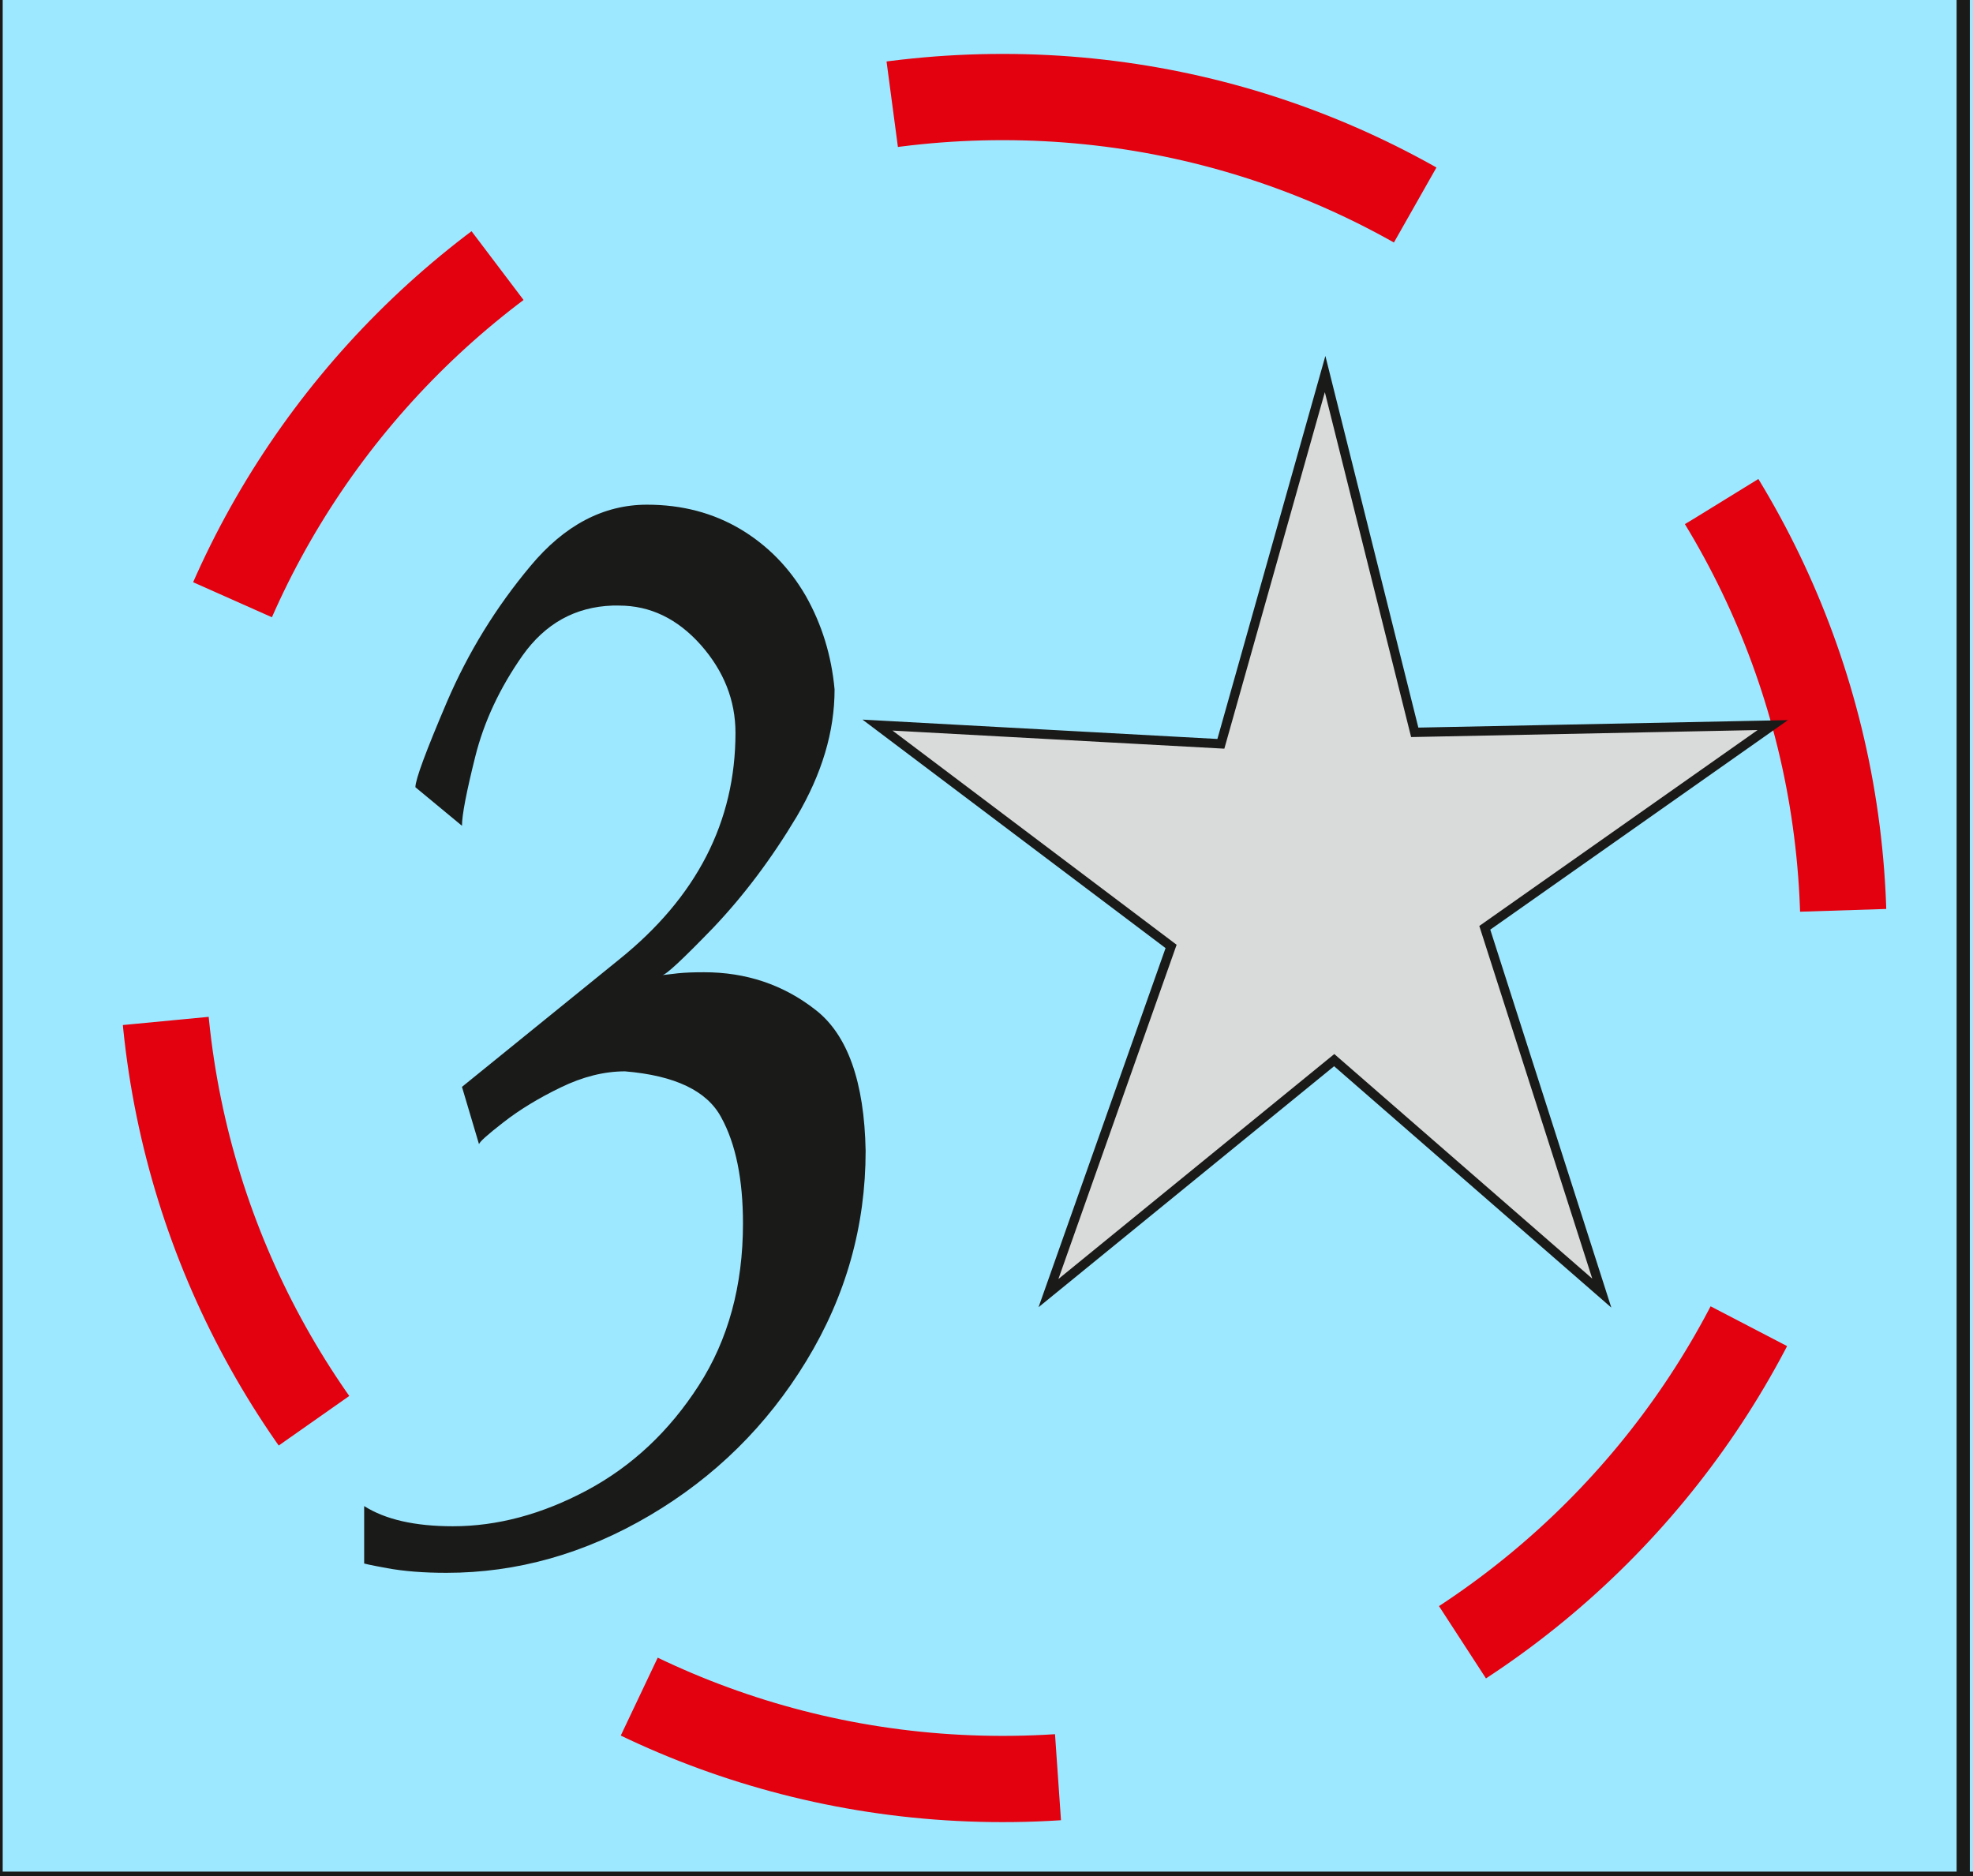 <svg width="61" height="58" viewBox="0 0 61 58" fill="none" xmlns="http://www.w3.org/2000/svg">
<g clip-path="url(#clip0_2_22765)">
<path d="M-0.061 -0.561H60.638V58.007H-0.061V-0.561Z" fill="#9EE8FF" stroke="#1A1A18" stroke-width="0.288" stroke-miterlimit="22.926"/>
<path d="M60.759 -0.561H121.458V58.007H60.759V-0.561Z" fill="#9EE8FF" stroke="#1A1A18" stroke-width="0.288" stroke-miterlimit="22.926"/>
<path d="M31 3C45.359 3 57 14.641 57 29C57 43.359 45.359 55 31 55C16.641 55 5 43.359 5 29C5 14.641 16.641 3 31 3Z" stroke="#E3000F" stroke-width="2.666" stroke-miterlimit="22.926" stroke-dasharray="13.33 13.33"/>
<path d="M14.811 35.378L14.283 33.602L19.139 29.666C21.539 27.738 22.739 25.402 22.739 22.658C22.739 21.65 22.379 20.747 21.667 19.939C20.947 19.131 20.107 18.722 19.139 18.722H18.939C17.787 18.762 16.859 19.275 16.155 20.267C15.459 21.259 14.963 22.306 14.691 23.403C14.419 24.49 14.283 25.202 14.283 25.53L12.843 24.338C12.843 24.098 13.171 23.218 13.819 21.698C14.475 20.171 15.331 18.779 16.395 17.506C17.451 16.235 18.659 15.603 20.003 15.603C21.091 15.603 22.051 15.859 22.899 16.363C23.739 16.867 24.411 17.555 24.915 18.427C25.411 19.307 25.707 20.267 25.803 21.314C25.803 22.619 25.411 23.923 24.635 25.242C23.851 26.554 22.987 27.698 22.051 28.683C21.107 29.659 20.587 30.146 20.475 30.146C20.571 30.139 20.731 30.115 20.963 30.09C21.187 30.067 21.459 30.058 21.771 30.058C23.067 30.058 24.219 30.442 25.211 31.219C26.203 31.986 26.723 33.443 26.763 35.578C26.763 37.899 26.155 40.066 24.931 42.074C23.715 44.074 22.099 45.666 20.091 46.85C18.083 48.034 15.987 48.626 13.803 48.626C13.107 48.626 12.491 48.578 11.971 48.482C11.443 48.386 11.203 48.331 11.259 48.331V46.562C11.915 46.978 12.827 47.186 14.003 47.186C15.371 47.186 16.755 46.818 18.147 46.075C19.539 45.33 20.691 44.251 21.603 42.834C22.515 41.419 22.971 39.746 22.971 37.826C22.971 36.459 22.747 35.362 22.299 34.547C21.859 33.723 20.867 33.251 19.323 33.122C18.675 33.122 18.011 33.291 17.339 33.618C16.659 33.946 16.067 34.306 15.563 34.699C15.059 35.09 14.811 35.315 14.811 35.378Z" fill="#1A1A18"/>
<path fill-rule="evenodd" clip-rule="evenodd" d="M40.969 11.564L37.746 22.996L27.13 22.417L36.207 29.26L32.416 39.978L41.25 32.775L49.523 39.978L45.906 28.684L54.809 22.417L43.74 22.641L40.969 11.564Z" fill="#D9DADA"/>
<path d="M40.969 11.564L37.746 22.996L27.13 22.417L36.207 29.26L32.416 39.978L41.25 32.775L49.523 39.978L45.906 28.684L54.809 22.417L43.74 22.641L40.969 11.564Z" stroke="#1A1A18" stroke-width="0.288" stroke-miterlimit="22.926"/>
</g>
<defs>
<clipPath id="clip0_2_22765">
<rect width="1122.52" height="1587.4" fill="white" transform="translate(-411 -908)"/>
</clipPath>
</defs>
</svg>
